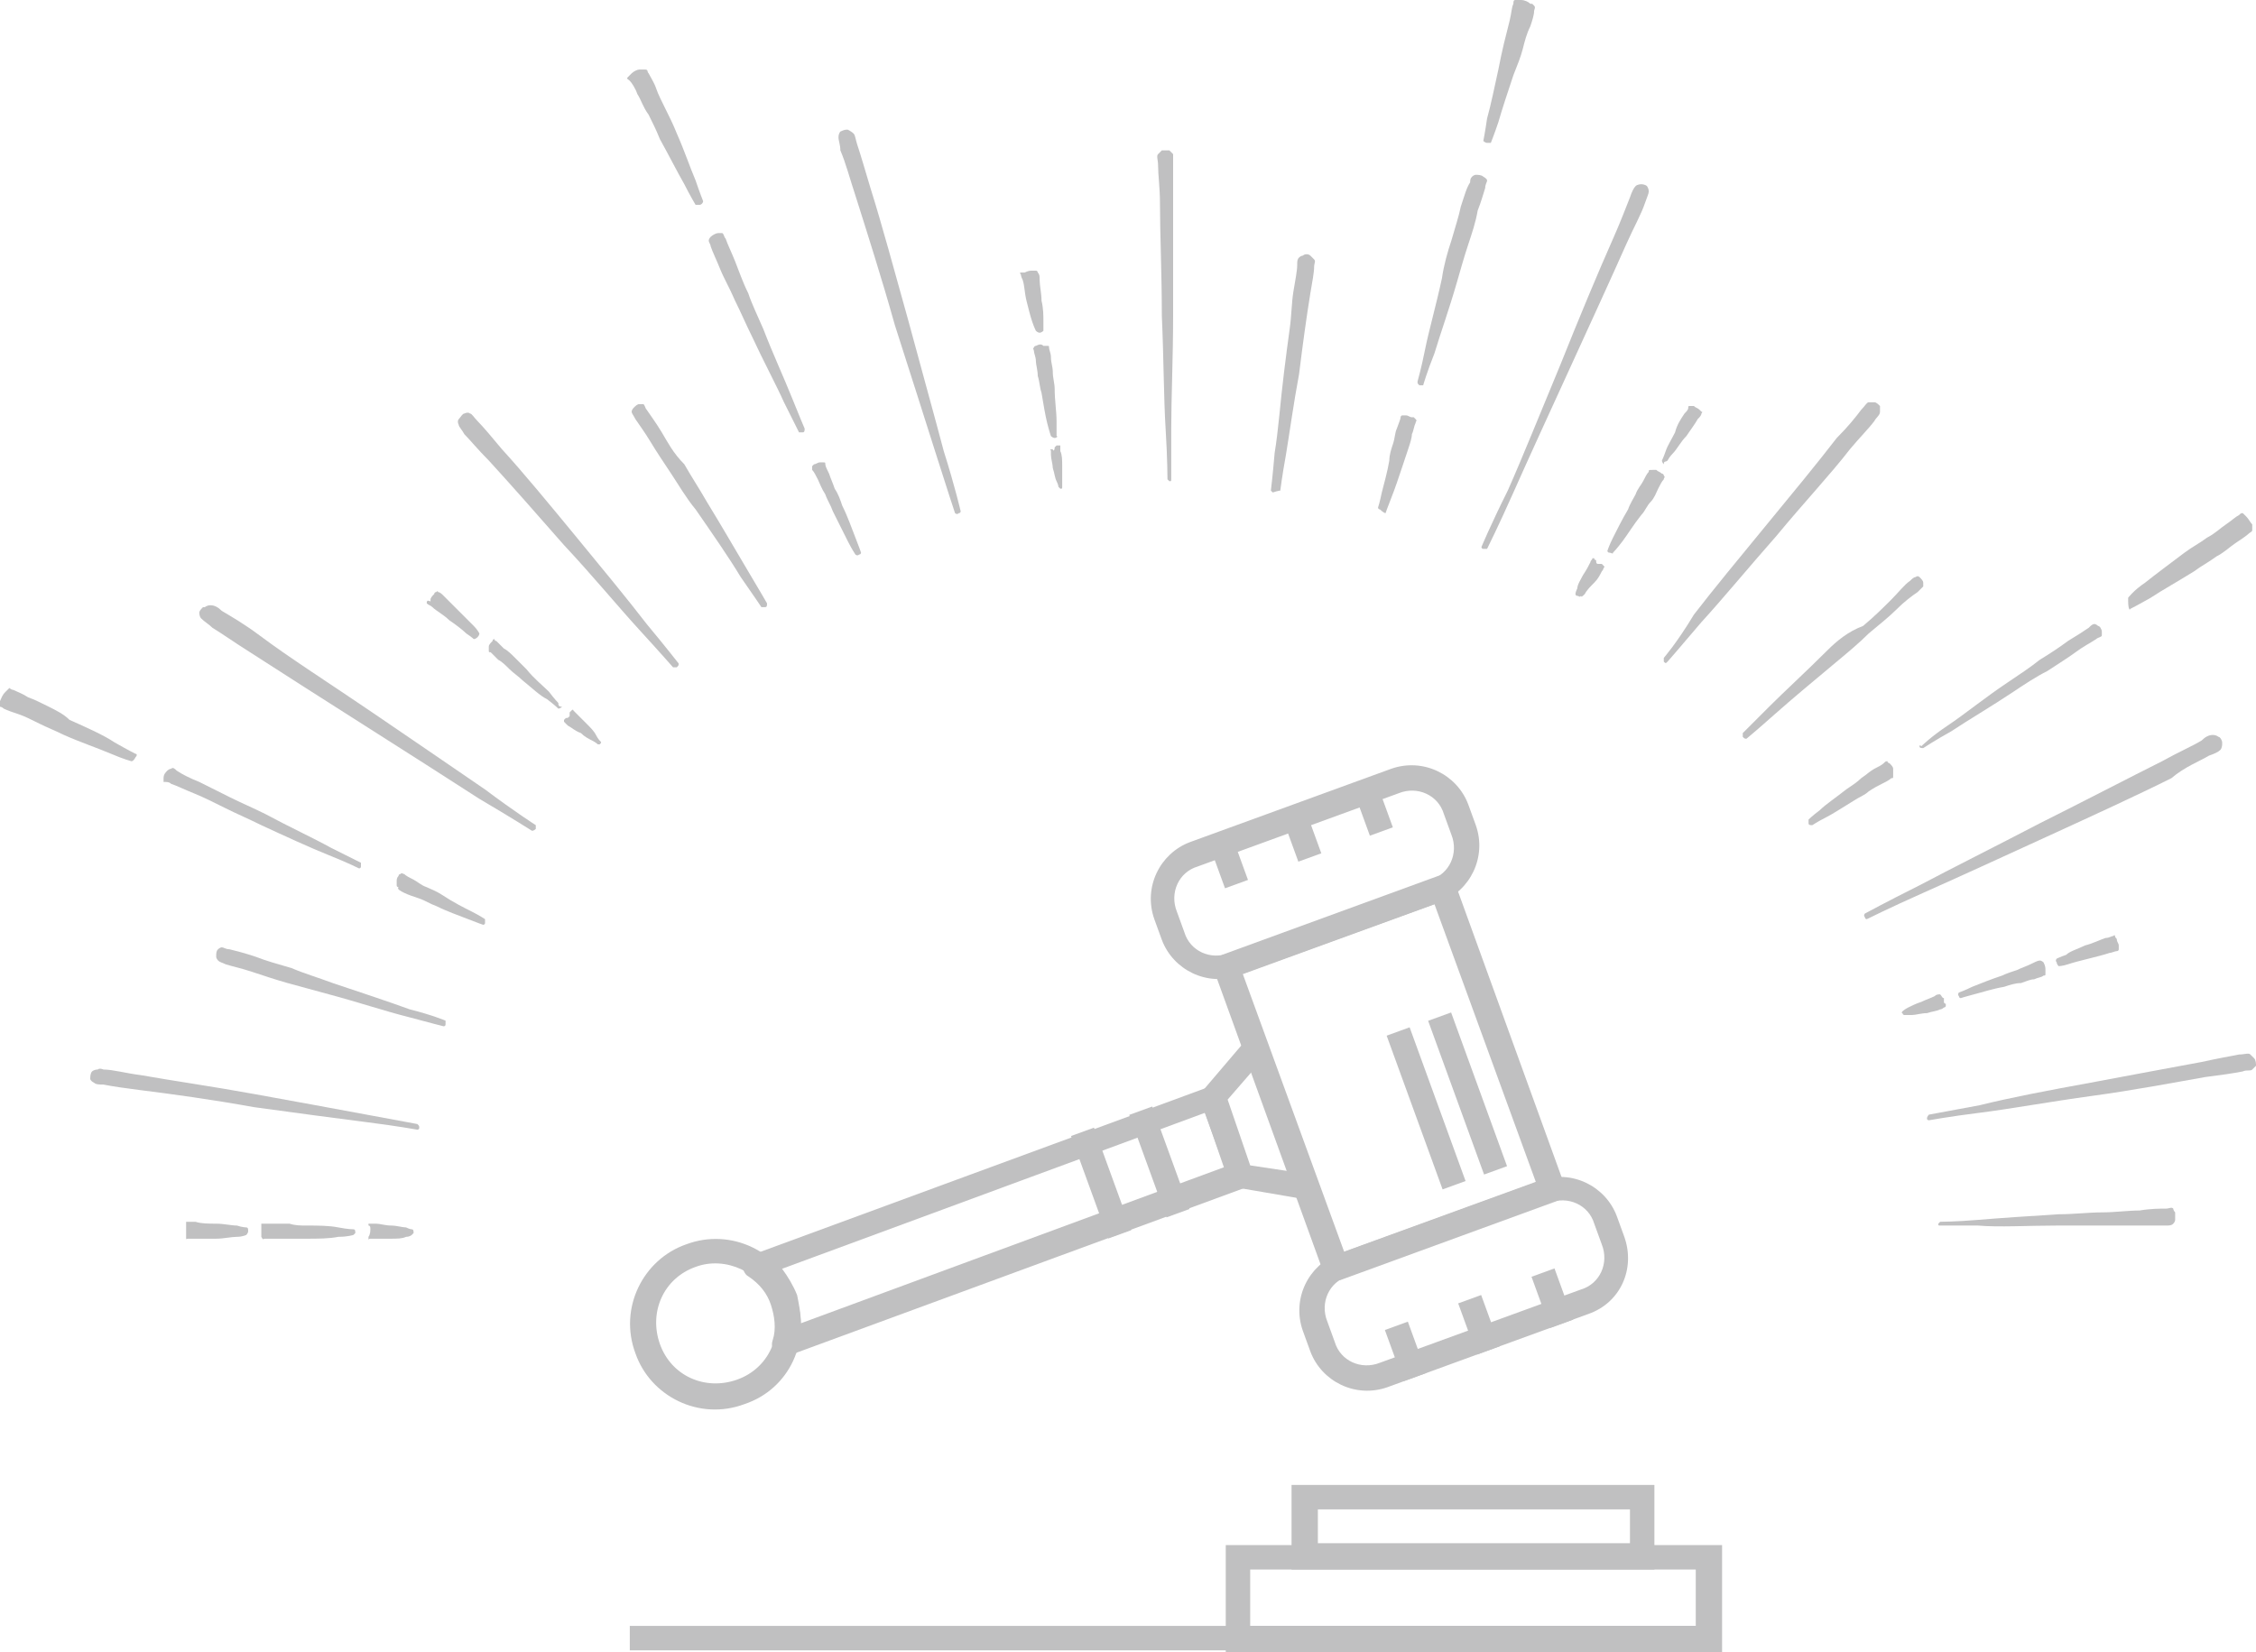 <?xml version="1.0" encoding="utf-8"?>
<!-- Generator: Adobe Illustrator 21.1.0, SVG Export Plug-In . SVG Version: 6.00 Build 0)  -->
<svg version="1.1" id="Layer_1" xmlns="http://www.w3.org/2000/svg" xmlns:xlink="http://www.w3.org/1999/xlink" x="0px" y="0px"
	 viewBox="0 0 120 87.9" style="enable-background:new 0 0 120 87.9;" xml:space="preserve">
<style type="text/css">
	.st0{fill:#C0C0C1;}
</style>
<g>
	<path class="st0" d="M117.5,40.2c0.3-0.1,0.5-0.2,0.6-0.3c0.1-0.1,0.1-0.3,0.1-0.3c0,0,0,0,0-0.1c0-0.1-0.1-0.3-0.2-0.3
		c0,0-0.1-0.1-0.3-0.1c-0.2,0-0.4,0.1-0.6,0.3c-0.5,0.3-1.2,0.6-2.1,1.1c-1.8,0.9-4.1,2.1-6.5,3.3c-2.3,1.2-4.7,2.4-6.4,3.3
		c-1.8,0.9-2.9,1.5-2.9,1.5c0,0-0.1,0.1,0,0.2c0,0.1,0.1,0.1,0.1,0.1c0,0,1.2-0.6,3-1.4c1.8-0.8,4.2-1.9,6.6-3
		c2.4-1.1,4.8-2.2,6.6-3.1C116.2,40.8,117,40.5,117.5,40.2z"/>
	<path class="st0" d="M84.3,31.6c0.1-0.2,0.3-0.4,0.5-0.6c0.2-0.2,0.3-0.4,0.4-0.6c0.1-0.1,0.1-0.2,0.1-0.2c0,0,0.1,0,0-0.1
		c0,0-0.1-0.1-0.1-0.1c0,0-0.1,0-0.2,0c-0.1,0-0.1-0.1-0.1-0.2c0,0-0.1,0-0.1-0.1c-0.1,0,0,0-0.1,0c0,0.1-0.1,0.1-0.1,0.2
		c-0.1,0.2-0.2,0.4-0.4,0.7c-0.1,0.2-0.3,0.5-0.3,0.7c-0.1,0.2-0.1,0.3-0.1,0.3c0,0,0,0.1,0.1,0.1c0.1,0,0.1,0.1,0.2,0
		C84.1,31.8,84.2,31.7,84.3,31.6z"/>
	<path class="st0" d="M45.5,10.4c0.6,1.9,1.4,4.4,2.1,6.9c0.8,2.5,1.6,5,2.2,6.9c0.6,1.9,1,3.1,1,3.1c0,0,0.1,0.1,0.2,0
		c0.1,0,0.1-0.1,0.1-0.1c0,0-0.3-1.3-0.9-3.2c-0.5-1.9-1.2-4.4-1.9-7c-0.7-2.5-1.4-5.1-2-7c-0.3-1-0.5-1.7-0.7-2.3
		c-0.1-0.3-0.1-0.5-0.2-0.6c-0.1-0.1-0.3-0.2-0.3-0.2c0,0,0,0-0.1,0c-0.1,0-0.3,0.1-0.3,0.1c0,0-0.1,0.1-0.1,0.3
		c0,0.2,0.1,0.4,0.1,0.7C45,8.7,45.2,9.5,45.5,10.4z"/>
	<path class="st0" d="M100.7,40.9c0-0.1-0.1-0.2-0.2-0.3c0,0,0,0,0,0c0,0-0.1,0-0.1-0.1c-0.1,0-0.1,0-0.2,0.1
		c-0.1,0.1-0.3,0.2-0.5,0.3c-0.2,0.1-0.4,0.3-0.7,0.5c-0.2,0.2-0.5,0.4-0.8,0.6c-0.5,0.4-1.1,0.8-1.4,1.1c-0.4,0.3-0.6,0.5-0.6,0.5
		c0,0,0,0.1,0,0.2c0,0.1,0.1,0.1,0.2,0.1c0,0,0.3-0.2,0.7-0.4c0.4-0.2,1-0.6,1.5-0.9c0.3-0.2,0.6-0.3,0.8-0.5
		c0.3-0.2,0.5-0.3,0.7-0.4c0.2-0.1,0.4-0.2,0.5-0.3c0.1,0,0.1,0,0.1-0.1C100.7,41,100.7,41,100.7,40.9
		C100.7,40.9,100.7,40.9,100.7,40.9z"/>
	<path class="st0" d="M108.7,51.2C108.6,51.2,108.6,51.2,108.7,51.2c-0.1-0.1-0.2-0.1-0.2-0.1c-0.1,0-0.3,0.1-0.5,0.2
		c-0.2,0.1-0.5,0.2-0.7,0.3c-0.3,0.1-0.6,0.2-0.8,0.3c-0.6,0.2-1.1,0.4-1.6,0.6c-0.4,0.2-0.7,0.3-0.7,0.3c0,0-0.1,0.1,0,0.2
		c0,0.1,0.1,0.1,0.1,0.1c0,0,0.3-0.1,0.7-0.2c0.4-0.1,1-0.3,1.6-0.4c0.3-0.1,0.6-0.2,0.9-0.2c0.3-0.1,0.5-0.2,0.7-0.2
		c0.2-0.1,0.4-0.1,0.5-0.2c0.1,0,0.1,0,0.1-0.1c0,0,0-0.1,0-0.1c0,0,0-0.1,0-0.1C108.8,51.5,108.8,51.4,108.7,51.2
		C108.7,51.3,108.7,51.3,108.7,51.2z"/>
	<path class="st0" d="M30.9,39c0.2,0.2,0.4,0.3,0.6,0.4c0.2,0.1,0.3,0.2,0.3,0.2c0,0,0.1,0,0.1,0c0.1-0.1,0.1-0.1,0-0.2
		c0,0-0.1-0.1-0.2-0.3c-0.1-0.2-0.3-0.4-0.5-0.6c-0.2-0.2-0.4-0.4-0.5-0.5c-0.1-0.1-0.1-0.1-0.2-0.2c0,0,0-0.1-0.1,0
		c0,0-0.1,0.1-0.1,0.1c0,0,0,0.1,0,0.2c-0.1,0.1-0.1,0.1-0.2,0.1c0,0-0.1,0.1-0.1,0.1c0,0.1,0,0,0,0.1c0,0,0.1,0.1,0.2,0.2
		C30.4,38.7,30.6,38.9,30.9,39z"/>
	<path class="st0" d="M103.2,52.9C103.2,52.9,103.2,52.9,103.2,52.9c-0.1,0-0.2,0-0.3,0.1c-0.2,0.1-0.5,0.2-0.7,0.3
		c-0.3,0.1-0.5,0.2-0.7,0.3c-0.2,0.1-0.3,0.2-0.3,0.2c0,0-0.1,0.1,0,0.1c0,0.1,0.1,0.1,0.1,0.1c0,0,0.1,0,0.4,0
		c0.2,0,0.5-0.1,0.8-0.1c0.3-0.1,0.5-0.1,0.7-0.2c0.1,0,0.2-0.1,0.2-0.1c0,0,0.1,0,0.1-0.1c0-0.1,0-0.2,0-0.1c0,0-0.1,0-0.1-0.1
		c0-0.1,0-0.2,0-0.2C103.3,53.1,103.3,53,103.2,52.9z"/>
	<path class="st0" d="M10,65.9c0.1,0,0.2,0,0.4,0c0.3,0,0.7,0,1.1,0c0.4,0,0.8-0.1,1.1-0.1c0.3,0,0.5-0.1,0.5-0.1
		c0,0,0.1-0.1,0.1-0.2c0-0.1,0-0.2-0.1-0.2c0,0-0.2,0-0.5-0.1c-0.3,0-0.7-0.1-1.1-0.1c-0.4,0-0.8,0-1.1-0.1c-0.2,0-0.3,0-0.4,0
		c0,0-0.1,0-0.1,0c0,0,0,0.1,0,0.1c0,0,0,0.1,0,0.1c0,0.1,0,0.2,0,0.4c0,0,0,0,0,0.1c0,0,0,0.1,0,0.1C9.9,66,9.9,65.9,10,65.9z"/>
	<path class="st0" d="M14.1,65.9c0.1,0,0.3,0,0.5,0c0.2,0,0.5,0,0.8,0c0.3,0,0.6,0,0.9,0c0.6,0,1.2,0,1.7-0.1c0.5,0,0.8-0.1,0.8-0.1
		c0,0,0.1-0.1,0.1-0.1c0-0.1,0-0.2-0.1-0.2c0,0-0.3,0-0.8-0.1c-0.5-0.1-1.1-0.1-1.7-0.1c-0.3,0-0.6,0-0.9-0.1c-0.3,0-0.5,0-0.8,0
		c-0.2,0-0.4,0-0.5,0c-0.1,0-0.1,0-0.2,0c0,0,0,0.1,0,0.1c0,0,0,0.1,0,0.1c0,0.1,0,0.2,0,0.3c0,0,0,0,0,0.1c0,0,0,0.1,0,0.1
		C14,66,14,65.9,14.1,65.9z"/>
	<path class="st0" d="M109.5,65.2c0.8,0,1.6,0,2.3,0c0.7,0,1.4,0,2,0c0.6,0,1.1,0,1.4,0c0.2,0,0.3,0,0.4-0.1
		c0.1-0.1,0.1-0.2,0.1-0.2c0-0.1,0-0.3,0-0.4c0,0-0.1-0.1-0.1-0.2c-0.1-0.1-0.2,0-0.4,0c-0.3,0-0.8,0-1.4,0.1c-0.6,0-1.3,0.1-2,0.1
		c-0.7,0-1.5,0.1-2.3,0.1c-1.6,0.1-3.1,0.2-4.3,0.3c-1.2,0.1-2,0.1-2,0.1c0,0-0.1,0.1-0.1,0.1c0,0.1,0,0.1,0.1,0.1c0,0,0.8,0,2,0
		C106.3,65.3,107.9,65.2,109.5,65.2z"/>
	<path class="st0" d="M29.7,37.4c0,0-0.2-0.2-0.5-0.6c-0.3-0.3-0.8-0.7-1.2-1.2c-0.2-0.2-0.4-0.4-0.6-0.6c-0.2-0.2-0.4-0.4-0.6-0.5
		c-0.2-0.2-0.3-0.3-0.4-0.4c-0.1,0-0.1-0.1-0.1-0.1c0,0-0.1,0-0.1,0.1c0,0,0,0,0,0c-0.1,0.1-0.2,0.2-0.2,0.3c0,0,0,0,0,0.1
		c0,0,0,0.1,0,0.1c0,0.1,0,0.1,0.1,0.1c0.1,0.1,0.2,0.2,0.4,0.4c0.2,0.1,0.4,0.3,0.6,0.5c0.2,0.2,0.5,0.4,0.7,0.6
		c0.5,0.4,0.9,0.8,1.3,1c0.4,0.3,0.6,0.5,0.6,0.5c0,0,0.1,0,0.2-0.1C29.7,37.6,29.7,37.5,29.7,37.4z"/>
	<path class="st0" d="M15.5,51.5c-0.7-0.2-1.4-0.4-1.9-0.6c-0.6-0.2-1-0.3-1.4-0.4c-0.2,0-0.3-0.1-0.4-0.1c-0.1,0-0.2,0.1-0.2,0.1
		c-0.1,0.1-0.1,0.2-0.1,0.4c0,0,0,0.1,0.1,0.2c0.1,0.1,0.2,0.1,0.4,0.2c0.3,0.1,0.8,0.2,1.4,0.4c0.6,0.2,1.2,0.4,1.9,0.6
		c0.7,0.2,1.5,0.4,2.2,0.6c1.5,0.4,3,0.9,4.2,1.2c1.1,0.3,1.9,0.5,1.9,0.5c0,0,0.1,0,0.1-0.1c0-0.1,0-0.1,0-0.2c0,0-0.7-0.3-1.9-0.6
		c-1.1-0.4-2.6-0.9-4.1-1.4C16.9,52,16.2,51.8,15.5,51.5z"/>
	<path class="st0" d="M19.6,65.8c0,0,0,0.1,0,0.1c0,0.1,0,0,0.1,0c0.1,0,0.1,0,0.3,0c0.2,0,0.5,0,0.8,0c0.3,0,0.6,0,0.8-0.1
		c0.2,0,0.3-0.1,0.3-0.1c0,0,0.1-0.1,0.1-0.1c0-0.1,0-0.2-0.1-0.2c0,0-0.1,0-0.3-0.1c-0.2,0-0.5-0.1-0.8-0.1c-0.3,0-0.6-0.1-0.8-0.1
		c-0.1,0-0.2,0-0.3,0c0,0-0.1,0-0.1,0c0,0.1,0,0.2,0,0.1c0.1,0,0.1,0.1,0.1,0.2C19.7,65.7,19.6,65.8,19.6,65.8z"/>
	<path class="st0" d="M21.5,47.5c0.2,0.1,0.5,0.2,0.8,0.3c0.3,0.1,0.6,0.3,0.9,0.4c0.6,0.3,1.2,0.5,1.7,0.7c0.5,0.2,0.8,0.3,0.8,0.3
		c0,0,0.1,0,0.1-0.1c0-0.1,0-0.1,0-0.2c0,0-0.3-0.2-0.7-0.4c-0.4-0.2-1-0.5-1.6-0.9c-0.3-0.2-0.6-0.3-0.8-0.4
		c-0.3-0.1-0.5-0.3-0.7-0.4c-0.2-0.1-0.4-0.2-0.5-0.3c-0.1,0-0.1-0.1-0.2,0c0,0-0.1,0-0.1,0.1c0,0,0,0,0,0c-0.1,0.1-0.1,0.2-0.1,0.3
		c0,0,0,0,0,0.1c0,0,0,0.1,0,0.1c0,0.1,0.1,0.1,0.1,0.1C21.1,47.3,21.3,47.4,21.5,47.5z"/>
	<path class="st0" d="M79.1,7.6c0.1,0,0.2,0,0.2,0c0,0,0.2-0.5,0.4-1.1c0.2-0.7,0.5-1.6,0.8-2.5C80.7,3.5,80.9,3,81,2.6
		c0.1-0.4,0.2-0.8,0.4-1.2c0.1-0.3,0.2-0.6,0.2-0.8c0-0.1,0.1-0.2,0-0.3c0,0-0.1-0.1-0.1-0.1c0,0-0.1,0-0.1,0
		C81.3,0.1,81.1,0,80.9,0c0,0,0,0-0.1,0c-0.1,0-0.1,0-0.2,0c-0.1,0-0.1,0.1-0.1,0.2c-0.1,0.2-0.1,0.5-0.2,0.9
		c-0.1,0.4-0.2,0.8-0.3,1.2c-0.1,0.4-0.2,0.9-0.3,1.4c-0.2,0.9-0.4,1.9-0.6,2.6C79,7,78.9,7.5,78.9,7.5C78.9,7.5,79,7.6,79.1,7.6z"
		/>
	<path class="st0" d="M68.1,26.1c0,0,0.1-0.8,0.3-1.9c0.2-1.2,0.4-2.7,0.7-4.3c0.1-0.8,0.2-1.6,0.3-2.3c0.1-0.7,0.2-1.4,0.3-2
		c0.1-0.6,0.2-1.1,0.2-1.4c0-0.2,0.1-0.3,0-0.4c-0.1-0.1-0.2-0.2-0.2-0.2c-0.1-0.1-0.3-0.1-0.4,0c0,0-0.1,0-0.2,0.1
		c-0.1,0.1-0.1,0.2-0.1,0.4c0,0.3-0.1,0.8-0.2,1.4c-0.1,0.6-0.1,1.3-0.2,2c-0.1,0.7-0.2,1.5-0.3,2.3c-0.2,1.6-0.3,3.1-0.5,4.3
		c-0.1,1.2-0.2,2-0.2,2c0,0,0.1,0.1,0.1,0.1C68,26.1,68.1,26.1,68.1,26.1z"/>
	<path class="st0" d="M75.5,20.5c0.1,0,0.2,0,0.2,0c0,0,0.2-0.7,0.6-1.7c0.3-1,0.8-2.4,1.2-3.8c0.2-0.7,0.4-1.4,0.6-2
		c0.2-0.6,0.4-1.2,0.5-1.8c0.2-0.5,0.3-0.9,0.4-1.2c0-0.2,0.1-0.3,0.1-0.4c0-0.1-0.2-0.2-0.2-0.2c-0.1-0.1-0.3-0.1-0.4-0.1
		c0,0-0.1,0-0.2,0.1c-0.1,0.1-0.1,0.2-0.1,0.3C78,10,77.9,10.4,77.7,11c-0.1,0.5-0.3,1.1-0.5,1.8c-0.2,0.6-0.4,1.3-0.5,2
		c-0.3,1.4-0.7,2.8-0.9,3.8c-0.2,1-0.4,1.7-0.4,1.7C75.4,20.4,75.4,20.4,75.5,20.5z"/>
	<path class="st0" d="M61.7,10.8c0,1.6,0.1,3.8,0.1,6c0.1,2.2,0.1,4.4,0.2,6c0.1,1.6,0.1,2.7,0.1,2.7c0,0,0.1,0.1,0.1,0.1
		c0.1,0,0.1,0,0.1-0.1c0,0,0-1.1,0-2.7c0-1.6,0.1-3.8,0.1-6c0-2.2,0-4.4,0-6c0-0.8,0-1.5,0-2c0-0.2,0-0.4,0-0.6
		c-0.1-0.1-0.2-0.2-0.2-0.2c0,0,0,0,0,0c-0.1,0-0.3,0-0.4,0c0,0-0.1,0.1-0.2,0.2c-0.1,0.1,0,0.3,0,0.6C61.6,9.3,61.7,10,61.7,10.8z"
		/>
	<path class="st0" d="M73.7,27.3c0,0,0.1-0.3,0.3-0.8c0.2-0.5,0.4-1.1,0.6-1.7c0.1-0.3,0.2-0.6,0.3-0.9c0.1-0.3,0.2-0.6,0.2-0.8
		c0.1-0.2,0.1-0.4,0.2-0.6c0-0.1,0.1-0.1,0-0.2c0,0-0.1-0.1-0.1-0.1c0,0-0.1,0-0.1,0c-0.1,0-0.2-0.1-0.3-0.1c0,0,0,0-0.1,0
		c0,0-0.1,0-0.1,0c-0.1,0-0.1,0.1-0.1,0.1c0,0.1-0.1,0.3-0.2,0.6c-0.1,0.2-0.1,0.5-0.2,0.8c-0.1,0.3-0.2,0.6-0.2,0.9
		c-0.1,0.6-0.3,1.3-0.4,1.7c-0.1,0.5-0.2,0.8-0.2,0.8c0,0,0,0.1,0.1,0.1C73.6,27.3,73.7,27.3,73.7,27.3z"/>
	<path class="st0" d="M54.4,14.9c0.1,0.3,0.1,0.7,0.2,1.1c0.1,0.4,0.2,0.8,0.3,1.1c0.1,0.3,0.2,0.5,0.2,0.5c0,0,0.1,0.1,0.2,0.1
		c0.1,0,0.2-0.1,0.2-0.1c0,0,0-0.2,0-0.5c0-0.3,0-0.7-0.1-1.1c0-0.4-0.1-0.8-0.1-1.1c0-0.2,0-0.3-0.1-0.4c0,0,0-0.1-0.1-0.1
		c0,0-0.1,0-0.1,0c0,0-0.1,0-0.1,0c-0.1,0-0.2,0-0.4,0.1c0,0,0,0-0.1,0c0,0-0.1,0-0.1,0c-0.1,0,0,0.1,0,0.1
		C54.3,14.6,54.3,14.7,54.4,14.9z"/>
	<path class="st0" d="M56,23.9c0,0-0.1,0-0.1,0c-0.1,0,0,0,0,0.1c0,0.1,0,0.1,0,0.2c0,0.2,0.1,0.5,0.1,0.7c0.1,0.3,0.1,0.5,0.2,0.7
		c0.1,0.2,0.1,0.3,0.1,0.3c0,0,0.1,0.1,0.1,0.1c0.1,0,0.1,0,0.1-0.1c0,0,0-0.1,0-0.3c0-0.2,0-0.5,0-0.8c0-0.3,0-0.6-0.1-0.8
		c0-0.1,0-0.2,0-0.2c0,0,0-0.1,0-0.1c-0.1,0-0.2,0-0.2,0c0,0-0.1,0.1-0.1,0.1C56.1,24,56,24,56,23.9z"/>
	<path class="st0" d="M55.1,18.4c0,0-0.1,0-0.1,0.1c-0.1,0,0,0.1,0,0.2c0,0.1,0.1,0.3,0.1,0.5c0,0.2,0.1,0.5,0.1,0.8
		c0.1,0.3,0.1,0.6,0.2,0.9c0.1,0.6,0.2,1.2,0.3,1.6c0.1,0.4,0.2,0.7,0.2,0.7c0,0,0.1,0.1,0.2,0.1c0.1,0,0.2-0.1,0.1-0.1
		c0,0,0-0.3,0-0.8c0-0.5-0.1-1.1-0.1-1.7c0-0.3-0.1-0.6-0.1-0.9c0-0.3-0.1-0.5-0.1-0.8c0-0.2-0.1-0.4-0.1-0.5c0-0.1,0-0.1-0.1-0.1
		c0,0-0.1,0-0.1,0c0,0-0.1,0-0.1,0C55.4,18.3,55.3,18.3,55.1,18.4C55.2,18.3,55.1,18.4,55.1,18.4z"/>
	<path class="st0" d="M119.1,56.1c-0.5,0.1-1.1,0.2-2,0.4c-1.6,0.3-3.8,0.7-5.9,1.1c-2.2,0.4-4.3,0.8-5.9,1.2
		c-1.6,0.3-2.7,0.5-2.7,0.5c0,0-0.1,0.1-0.1,0.2c0,0.1,0.1,0.1,0.1,0.1c0,0,1.1-0.2,2.7-0.4c1.6-0.2,3.8-0.6,6-0.9
		c2.2-0.3,4.3-0.7,6-1c0.8-0.1,1.5-0.2,2-0.3c0.2-0.1,0.4,0,0.5-0.1c0.1-0.1,0.2-0.2,0.2-0.2c0,0,0,0,0,0c0-0.1,0-0.3-0.1-0.4
		c0,0-0.1-0.1-0.2-0.2C119.6,56,119.4,56.1,119.1,56.1z"/>
	<path class="st0" d="M102.1,39.7c0,0.1,0.1,0.1,0.2,0.1c0,0,0.6-0.4,1.5-0.9c0.9-0.6,2.1-1.3,3.3-2.1c0.6-0.4,1.2-0.8,1.8-1.1
		c0.6-0.4,1.1-0.7,1.5-1c0.4-0.3,0.8-0.5,1.1-0.7c0.1-0.1,0.3-0.1,0.3-0.2c0-0.1,0-0.2,0-0.2c0-0.1-0.1-0.3-0.2-0.3
		c0,0-0.1-0.1-0.2-0.1c-0.1,0-0.2,0.1-0.3,0.2c-0.3,0.2-0.6,0.4-1.1,0.7c-0.4,0.3-1,0.7-1.5,1c-0.5,0.4-1.1,0.8-1.7,1.2
		c-1.2,0.8-2.3,1.7-3.2,2.3c-0.9,0.6-1.4,1.1-1.4,1.1C102.1,39.6,102.1,39.7,102.1,39.7z"/>
	<path class="st0" d="M97.2,34.6c-1.1,1.1-2.3,2.2-3.1,3c-0.8,0.8-1.4,1.4-1.4,1.4c0,0,0,0.1,0,0.2c0.1,0.1,0.1,0.1,0.2,0.1
		c0,0,0.6-0.5,1.5-1.3c0.9-0.8,2.1-1.8,3.3-2.8c0.6-0.5,1.2-1,1.7-1.5c0.6-0.5,1.1-0.9,1.5-1.3c0.4-0.4,0.8-0.7,1.1-0.9
		c0.1-0.1,0.2-0.2,0.3-0.3c0-0.1,0-0.2,0-0.2c0-0.1-0.1-0.2-0.2-0.3c0,0-0.1-0.1-0.2,0c-0.1,0-0.2,0.1-0.3,0.2c-0.3,0.2-0.6,0.6-1,1
		c-0.4,0.4-0.9,0.9-1.5,1.4C98.3,33.6,97.7,34.1,97.2,34.6z"/>
	<path class="st0" d="M78.8,29.1c0,0,0,0.1,0.1,0.1c0.1,0,0.1,0,0.2,0c0,0,0.6-1.2,1.4-3c0.8-1.8,1.9-4.2,3-6.6
		c1.1-2.4,2.2-4.8,3-6.6c0.4-0.9,0.8-1.6,1-2.2c0.1-0.3,0.2-0.5,0.2-0.6c0-0.2-0.1-0.3-0.1-0.3c0,0,0,0,0,0
		c-0.1-0.1-0.3-0.1-0.3-0.1c0,0-0.2,0-0.3,0.1c-0.1,0.1-0.2,0.3-0.3,0.6c-0.2,0.5-0.5,1.3-0.9,2.2c-0.8,1.8-1.8,4.2-2.8,6.7
		c-1,2.4-2,4.9-2.8,6.7C79.3,27.9,78.8,29.1,78.8,29.1z"/>
	<path class="st0" d="M113.3,32.4c0,0,0.4-0.2,1.1-0.6c0.6-0.4,1.5-0.9,2.3-1.4c0.4-0.3,0.8-0.5,1.2-0.8c0.4-0.2,0.7-0.5,1-0.7
		c0.3-0.2,0.6-0.4,0.7-0.5c0.1-0.1,0.2-0.1,0.2-0.2c0,0,0-0.1,0-0.2c0,0,0-0.1,0-0.1c-0.1-0.1-0.2-0.3-0.3-0.4c0,0,0,0-0.1-0.1
		c0,0-0.1-0.1-0.1-0.1c-0.1,0-0.1,0-0.2,0.1c-0.2,0.1-0.4,0.3-0.7,0.5c-0.3,0.2-0.6,0.5-1,0.7c-0.4,0.3-0.8,0.5-1.2,0.8
		c-0.8,0.6-1.6,1.2-2.1,1.6c-0.6,0.4-0.9,0.8-0.9,0.8c0,0,0,0.1,0,0.2C113.2,32.4,113.3,32.5,113.3,32.4z"/>
	<path class="st0" d="M87.7,25.1c-0.1,0.1-0.2,0.3-0.3,0.5c-0.1,0.2-0.3,0.4-0.4,0.7c-0.1,0.2-0.3,0.5-0.4,0.8
		c-0.3,0.5-0.6,1.1-0.8,1.5c-0.2,0.4-0.3,0.7-0.3,0.7c0,0,0,0.1,0.1,0.1c0.1,0,0.2,0.1,0.2,0c0,0,0.2-0.2,0.5-0.6
		c0.3-0.4,0.6-0.9,1-1.4c0.2-0.2,0.3-0.5,0.5-0.7c0.2-0.2,0.3-0.5,0.4-0.7c0.1-0.2,0.2-0.4,0.3-0.5c0-0.1,0.1-0.1,0-0.2
		c0,0,0-0.1-0.1-0.1c0,0,0,0,0,0c-0.1-0.1-0.2-0.1-0.3-0.2c0,0,0,0-0.1,0c0,0-0.1,0-0.1,0C87.7,25,87.7,25,87.7,25.1z"/>
	<path class="st0" d="M88.7,24.5c0,0,0.1-0.2,0.3-0.4c0.2-0.2,0.4-0.6,0.7-0.9c0.2-0.3,0.5-0.7,0.6-0.9c0.1-0.1,0.2-0.2,0.2-0.3
		c0,0,0.1-0.1,0-0.1c0,0-0.1-0.1-0.1-0.1c0,0,0,0,0,0c-0.1-0.1-0.2-0.1-0.3-0.2c0,0,0,0-0.1,0c0,0-0.1,0-0.1,0c-0.1,0-0.1,0-0.1,0.1
		c0,0.1-0.1,0.2-0.2,0.3c-0.2,0.3-0.4,0.6-0.5,1c-0.2,0.4-0.4,0.7-0.5,1c-0.1,0.3-0.2,0.5-0.2,0.5c0,0,0,0.1,0.1,0.2
		C88.5,24.5,88.6,24.6,88.7,24.5z"/>
	<path class="st0" d="M88.5,35c0,0,0,0.1,0,0.2c0.1,0.1,0.1,0.1,0.2,0c0,0,0.7-0.8,1.8-2.1c1.1-1.2,2.5-2.9,4-4.6
		c1.4-1.7,2.9-3.3,3.9-4.6c0.5-0.6,1-1.1,1.3-1.5c0.1-0.2,0.3-0.3,0.3-0.5c0-0.1,0-0.3,0-0.3c0,0,0,0,0,0c-0.1-0.1-0.2-0.2-0.3-0.2
		c0,0-0.1,0-0.3,0c-0.1,0-0.2,0.2-0.4,0.4c-0.3,0.4-0.7,0.9-1.3,1.5c-1,1.3-2.4,3-3.8,4.7c-1.4,1.7-2.8,3.4-3.8,4.7
		C89.2,34.2,88.5,35,88.5,35z"/>
	<path class="st0" d="M112.6,50C112.6,50,112.6,49.9,112.6,50c0-0.1-0.1-0.1-0.1-0.2c0-0.1-0.1,0-0.1,0c-0.1,0-0.2,0.1-0.4,0.1
		c-0.3,0.1-0.7,0.3-1.1,0.4c-0.4,0.2-0.8,0.3-1,0.5c-0.3,0.1-0.5,0.2-0.5,0.2c0,0-0.1,0.1,0,0.2c0,0.1,0.1,0.2,0.1,0.2
		c0,0,0.2,0,0.5-0.1c0.3-0.1,0.7-0.2,1.1-0.3c0.4-0.1,0.8-0.2,1.1-0.3c0.1,0,0.3-0.1,0.4-0.1c0,0,0.1,0,0.1-0.1c0,0,0-0.1,0-0.1
		c0,0,0-0.1,0-0.1C112.7,50.2,112.6,50.1,112.6,50z"/>
	<path class="st0" d="M43.5,25.5c0.1,0.2,0.2,0.5,0.4,0.8c0.1,0.3,0.3,0.6,0.4,0.9c0.3,0.6,0.6,1.2,0.8,1.6c0.2,0.4,0.4,0.7,0.4,0.7
		c0,0,0.1,0.1,0.2,0c0.1,0,0.1-0.1,0.1-0.1c0,0-0.1-0.3-0.3-0.8c-0.2-0.5-0.4-1.1-0.7-1.7c-0.1-0.3-0.2-0.6-0.4-0.9
		c-0.1-0.3-0.2-0.5-0.3-0.8c-0.1-0.2-0.2-0.4-0.2-0.5c0-0.1,0-0.1-0.1-0.1c0,0-0.1,0-0.1,0c0,0-0.1,0-0.1,0c-0.1,0-0.2,0.1-0.3,0.1
		c0,0,0,0,0,0c0,0-0.1,0.1-0.1,0.1c0,0.1,0,0.1,0,0.2C43.3,25.1,43.4,25.3,43.5,25.5z"/>
	<path class="st0" d="M0.2,37.7C0.4,37.8,0.7,37.9,1,38c0.3,0.1,0.7,0.3,1.1,0.5c0.4,0.2,0.9,0.4,1.3,0.6c0.9,0.4,1.8,0.7,2.5,1
		c0.7,0.3,1.1,0.4,1.1,0.4c0,0,0.1,0,0.2-0.2c0.1-0.1,0.1-0.2,0-0.2c0,0-0.4-0.2-1.1-0.6c-0.6-0.4-1.5-0.8-2.4-1.2
		C3.4,38,3,37.8,2.6,37.6c-0.4-0.2-0.8-0.4-1.1-0.5c-0.3-0.2-0.6-0.3-0.8-0.4c-0.1,0-0.2-0.1-0.2-0.1c0,0-0.1,0.1-0.1,0.1
		c0,0-0.1,0.1-0.1,0.1C0.1,37,0.1,37.1,0,37.3c0,0,0,0,0,0.1c0,0.1,0,0.1,0,0.2C0,37.6,0.1,37.6,0.2,37.7z"/>
	<path class="st0" d="M5.2,56.9C5,56.9,4.9,57,4.9,57c0,0,0,0,0,0c-0.1,0.1-0.1,0.3-0.1,0.4c0,0,0,0.1,0.2,0.2
		c0.1,0.1,0.3,0.1,0.5,0.1c0.5,0.1,1.2,0.2,2,0.3c1.6,0.2,3.8,0.5,6,0.9c2.2,0.3,4.4,0.6,6,0.8c1.6,0.2,2.7,0.4,2.7,0.4
		c0,0,0.1,0,0.1-0.1c0-0.1,0-0.1-0.1-0.2c0,0-1.1-0.2-2.7-0.5c-1.6-0.3-3.8-0.7-6-1.1c-2.2-0.4-4.3-0.7-6-1c-0.8-0.1-1.5-0.3-2-0.3
		C5.5,56.9,5.3,56.8,5.2,56.9z"/>
	<path class="st0" d="M33.9,5c0.2,0.3,0.3,0.7,0.6,1.1c0.2,0.4,0.4,0.8,0.6,1.3c0.5,0.9,0.9,1.7,1.3,2.4c0.3,0.6,0.6,1.1,0.6,1.1
		c0,0,0.1,0,0.2,0c0.1,0,0.2-0.1,0.2-0.2c0,0-0.2-0.5-0.4-1.1c-0.3-0.7-0.6-1.6-1-2.5c-0.2-0.5-0.4-0.9-0.6-1.3
		c-0.2-0.4-0.4-0.8-0.5-1.1c-0.1-0.3-0.3-0.6-0.4-0.8c-0.1-0.1,0-0.2-0.2-0.2c0,0-0.1,0-0.2,0c0,0-0.1,0-0.1,0
		c-0.1,0-0.3,0.1-0.4,0.2c0,0,0,0-0.1,0.1c0,0-0.1,0.1-0.1,0.1c-0.1,0.1,0,0.1,0.1,0.2C33.6,4.4,33.8,4.7,33.9,5z"/>
	<path class="st0" d="M35.2,23c-0.3-0.5-0.6-0.9-0.8-1.2c-0.1-0.1-0.1-0.3-0.2-0.3c-0.1,0-0.2,0-0.2,0c-0.1,0-0.2,0.1-0.3,0.2
		c0,0-0.1,0.1-0.1,0.2c0,0.1,0.1,0.2,0.2,0.4c0.2,0.3,0.5,0.7,0.8,1.2c0.3,0.5,0.7,1.1,1.1,1.7c0.4,0.6,0.8,1.3,1.3,1.9
		c0.9,1.3,1.8,2.6,2.4,3.6c0.7,1,1.1,1.6,1.1,1.6c0,0,0.1,0,0.2,0c0.1,0,0.1-0.1,0.1-0.2c0,0-0.4-0.7-1-1.7c-0.6-1-1.4-2.4-2.2-3.7
		c-0.4-0.7-0.8-1.3-1.2-2C35.8,24.1,35.5,23.5,35.2,23z"/>
	<path class="st0" d="M38.3,14.3c0.2,0.5,0.5,1,0.8,1.7c0.3,0.6,0.6,1.3,0.9,1.9c0.6,1.3,1.3,2.6,1.7,3.5c0.5,1,0.8,1.6,0.8,1.6
		c0,0,0.1,0,0.2,0c0.1,0,0.1-0.1,0.1-0.2c0,0-0.3-0.7-0.7-1.7c-0.4-1-1-2.3-1.5-3.6c-0.3-0.7-0.6-1.3-0.8-1.9
		c-0.3-0.6-0.5-1.2-0.7-1.7c-0.2-0.5-0.4-0.9-0.5-1.2c-0.1-0.1-0.1-0.3-0.2-0.3c-0.1,0-0.2,0-0.2,0c-0.1,0-0.3,0.1-0.4,0.2
		c0,0-0.1,0.1-0.1,0.2c0,0.1,0.1,0.2,0.1,0.3C37.9,13.4,38.1,13.8,38.3,14.3z"/>
	<path class="st0" d="M26,24.5c1.1,1.2,2.6,2.9,4,4.5c1.5,1.6,2.9,3.3,4,4.5c1.1,1.2,1.8,2,1.8,2c0,0,0.1,0,0.2,0
		c0.1-0.1,0.1-0.1,0.1-0.2c0,0-0.7-0.9-1.7-2.1c-1-1.3-2.4-3-3.8-4.7c-1.4-1.7-2.8-3.4-3.9-4.6c-0.5-0.6-1-1.2-1.3-1.5
		c-0.2-0.2-0.3-0.4-0.4-0.4c-0.1-0.1-0.3,0-0.3,0c0,0,0,0,0,0c-0.1,0-0.2,0.2-0.3,0.3c0,0-0.1,0.1,0,0.3c0,0.1,0.2,0.3,0.3,0.5
		C25,23.4,25.4,23.9,26,24.5z"/>
	<path class="st0" d="M9.1,41.7c0.3,0.1,0.7,0.3,1.2,0.5c0.5,0.2,1.1,0.5,1.7,0.8c0.6,0.3,1.3,0.6,1.9,0.9c1.3,0.6,2.6,1.2,3.6,1.6
		c1,0.4,1.6,0.7,1.6,0.7c0,0,0.1,0,0.1-0.1c0-0.1,0-0.2,0-0.2c0,0-0.6-0.3-1.6-0.8c-0.9-0.5-2.2-1.1-3.5-1.8
		c-0.6-0.3-1.3-0.6-1.9-0.9c-0.6-0.3-1.2-0.6-1.6-0.8c-0.5-0.2-0.9-0.4-1.2-0.6c-0.1-0.1-0.2-0.2-0.3-0.1c-0.1,0-0.2,0.1-0.2,0.1
		c-0.1,0.1-0.2,0.2-0.2,0.4c0,0,0,0.1,0,0.2C8.9,41.6,9,41.6,9.1,41.7z"/>
	<path class="st0" d="M22.7,32.1c0.1,0.1,0.2,0.1,0.3,0.2c0.2,0.2,0.6,0.4,0.9,0.7c0.3,0.2,0.7,0.5,0.9,0.7c0.3,0.2,0.4,0.3,0.4,0.3
		c0,0,0.1,0,0.2-0.1c0.1-0.1,0.1-0.2,0.1-0.2c0,0-0.1-0.2-0.3-0.4c-0.2-0.2-0.5-0.5-0.8-0.8c-0.3-0.3-0.6-0.6-0.8-0.8
		c-0.1-0.1-0.2-0.2-0.3-0.2c0,0,0-0.1-0.1,0c0,0-0.1,0-0.1,0.1c0,0,0,0,0,0c-0.1,0.1-0.2,0.2-0.2,0.3c0,0,0,0,0,0.1
		C22.7,31.9,22.7,32,22.7,32.1C22.6,32.1,22.7,32.1,22.7,32.1z"/>
	<path class="st0" d="M11.3,33.4c0.5,0.3,1.2,0.8,2,1.3c1.7,1.1,3.9,2.5,6.1,3.9c2.2,1.4,4.4,2.8,6.1,3.9c1.7,1,2.8,1.7,2.8,1.7
		c0,0,0.1,0,0.2-0.1c0-0.1,0-0.1,0-0.2c0,0-1.1-0.7-2.7-1.9c-1.6-1.1-3.8-2.6-6-4.1c-2.2-1.5-4.4-2.9-6-4.1c-0.8-0.6-1.5-1-2-1.3
		c-0.2-0.2-0.4-0.3-0.6-0.3c-0.2,0-0.3,0.1-0.3,0.1c0,0,0,0-0.1,0c-0.1,0.1-0.2,0.2-0.2,0.3c0,0,0,0.2,0.1,0.3
		C10.9,33.1,11.1,33.2,11.3,33.4z"/>
</g>
<g>
	<g>
		<path class="st0" d="M82.8,63.9l-11.5,4.2c-0.3,0.1-0.7-0.1-0.9-0.4l-5.8-16c-0.1-0.3,0.1-0.7,0.4-0.9l11.5-4.2
			c0.3-0.1,0.7,0.1,0.9,0.4l5.8,16C83.3,63.4,83.1,63.8,82.8,63.9z M71.5,66.6l10.2-3.7l-5.4-14.8l-10.2,3.7L71.5,66.6z"/>
	</g>
	<g>
		<path class="st0" d="M84.5,69.9l-10.7,3.9c-1.7,0.6-3.5-0.3-4.1-1.9l-0.4-1.1c-0.6-1.7,0.3-3.5,1.9-4.1l10.7-3.9
			c1.7-0.6,3.5,0.3,4.1,1.9l0.4,1.1C87,67.5,86.2,69.3,84.5,69.9z M71.7,67.9c-1,0.3-1.5,1.4-1.1,2.4l0.4,1.1c0.3,1,1.4,1.5,2.4,1.1
			l10.7-3.9c1-0.3,1.5-1.4,1.1-2.4l-0.4-1.1c-0.3-1-1.4-1.5-2.4-1.1L71.7,67.9z"/>
	</g>
	<g>
		<path class="st0" d="M76.6,48l-10.7,3.9c-1.7,0.6-3.5-0.3-4.1-1.9l-0.4-1.1c-0.6-1.7,0.3-3.5,1.9-4.1L74,40.9
			c1.7-0.6,3.5,0.3,4.1,1.9l0.4,1.1C79.1,45.6,78.2,47.4,76.6,48z M63.7,46.1c-1,0.3-1.5,1.4-1.1,2.4l0.4,1.1c0.3,1,1.4,1.5,2.4,1.1
			l10.7-3.9c1-0.3,1.5-1.4,1.1-2.4l-0.4-1.1c-0.3-1-1.4-1.5-2.4-1.1L63.7,46.1z"/>
	</g>
	<g>
		<path class="st0" d="M69.7,63.8c-0.1,0-0.2,0.1-0.3,0l-3.5-0.6c-0.2,0-0.4-0.2-0.5-0.4l-1.5-4.1c-0.1-0.2,0-0.5,0.1-0.7l2.3-2.7
			c0.2-0.2,0.4-0.3,0.6-0.2c0.2,0,0.4,0.2,0.5,0.4l2.7,7.4c0.1,0.2,0,0.5-0.1,0.7C70,63.7,69.9,63.7,69.7,63.8z M66.5,62l2,0.3
			L66.6,57l-1.3,1.5L66.5,62z"/>
	</g>
	<g>
		<rect x="77.4" y="53.8" transform="matrix(0.94 -0.342 0.342 0.94 -15.191 30.207)" class="st0" width="1.3" height="8.7"/>
	</g>
	<g>
		<rect x="75.2" y="54.6" transform="matrix(0.94 -0.342 0.342 0.94 -15.603 29.493)" class="st0" width="1.3" height="8.7"/>
	</g>
	<g>
		<rect x="33.5" y="86.5" class="st0" width="58" height="1.3"/>
	</g>
	<g>
		<rect x="74.1" y="70.4" transform="matrix(0.94 -0.342 0.342 0.94 -20.067 29.924)" class="st0" width="1.3" height="2.9"/>
	</g>
	<g>
		<rect x="78" y="69" transform="matrix(0.94 -0.342 0.342 0.94 -19.355 31.157)" class="st0" width="1.3" height="2.9"/>
	</g>
	<g>
		<rect x="81.9" y="67.6" transform="matrix(0.94 -0.342 0.342 0.94 -18.642 32.391)" class="st0" width="1.3" height="2.9"/>
	</g>
	<g>
		<rect x="64.6" y="44.2" transform="matrix(0.94 -0.342 0.342 0.94 -11.672 25.077)" class="st0" width="1.3" height="2.9"/>
	</g>
	<g>
		<rect x="68.5" y="42.8" transform="matrix(0.94 -0.342 0.342 0.94 -10.959 26.31)" class="st0" width="1.3" height="2.9"/>
	</g>
	<g>
		<rect x="72.3" y="41.4" transform="matrix(0.94 -0.342 0.342 0.94 -10.247 27.544)" class="st0" width="1.3" height="2.9"/>
	</g>
	<g>
		<path class="st0" d="M66.2,63.2l-24.2,8.9c-0.2,0.1-0.5,0-0.7-0.1c-0.2-0.2-0.3-0.4-0.2-0.7c0.2-0.6,0.1-1.3-0.1-1.9
			c-0.2-0.6-0.6-1.1-1.2-1.5c-0.2-0.1-0.3-0.4-0.3-0.6c0-0.2,0.2-0.5,0.4-0.5l24.2-8.9c0.3-0.1,0.7,0.1,0.9,0.4l1.5,4.1
			C66.7,62.7,66.6,63.1,66.2,63.2z M42.6,70.4l22.5-8.3l-1-2.9l-22.5,8.3c0.3,0.4,0.6,0.9,0.8,1.4C42.5,69.4,42.6,69.9,42.6,70.4z"
			/>
	</g>
	<g>
		<path class="st0" d="M39.6,74.7c-2.4,0.9-5-0.4-5.8-2.7c-0.9-2.4,0.4-5,2.7-5.8c2.4-0.9,5,0.4,5.8,2.7
			C43.2,71.3,42,73.9,39.6,74.7z M37,67.4c-1.7,0.6-2.5,2.4-1.9,4.1c0.6,1.7,2.4,2.5,4.1,1.9c1.7-0.6,2.5-2.4,1.9-4.1
			C40.5,67.7,38.6,66.8,37,67.4z"/>
	</g>
	<g>
		<rect x="61" y="58.9" transform="matrix(0.94 -0.342 0.342 0.94 -17.418 24.809)" class="st0" width="1.3" height="5.8"/>
	</g>
	<g>
		<rect x="57.9" y="60" transform="matrix(0.94 -0.342 0.342 0.94 -17.978 23.839)" class="st0" width="1.3" height="5.8"/>
	</g>
	<g>
		<path class="st0" d="M91.5,87.9H65.2v-5.7h26.4V87.9z M66.5,86.5h23.7v-3H66.5V86.5z"/>
	</g>
	<g>
		<path class="st0" d="M88,83.5H68.7V79H88V83.5z M70.1,82.1h16.6v-1.8H70.1V82.1z"/>
	</g>
</g>
</svg>
